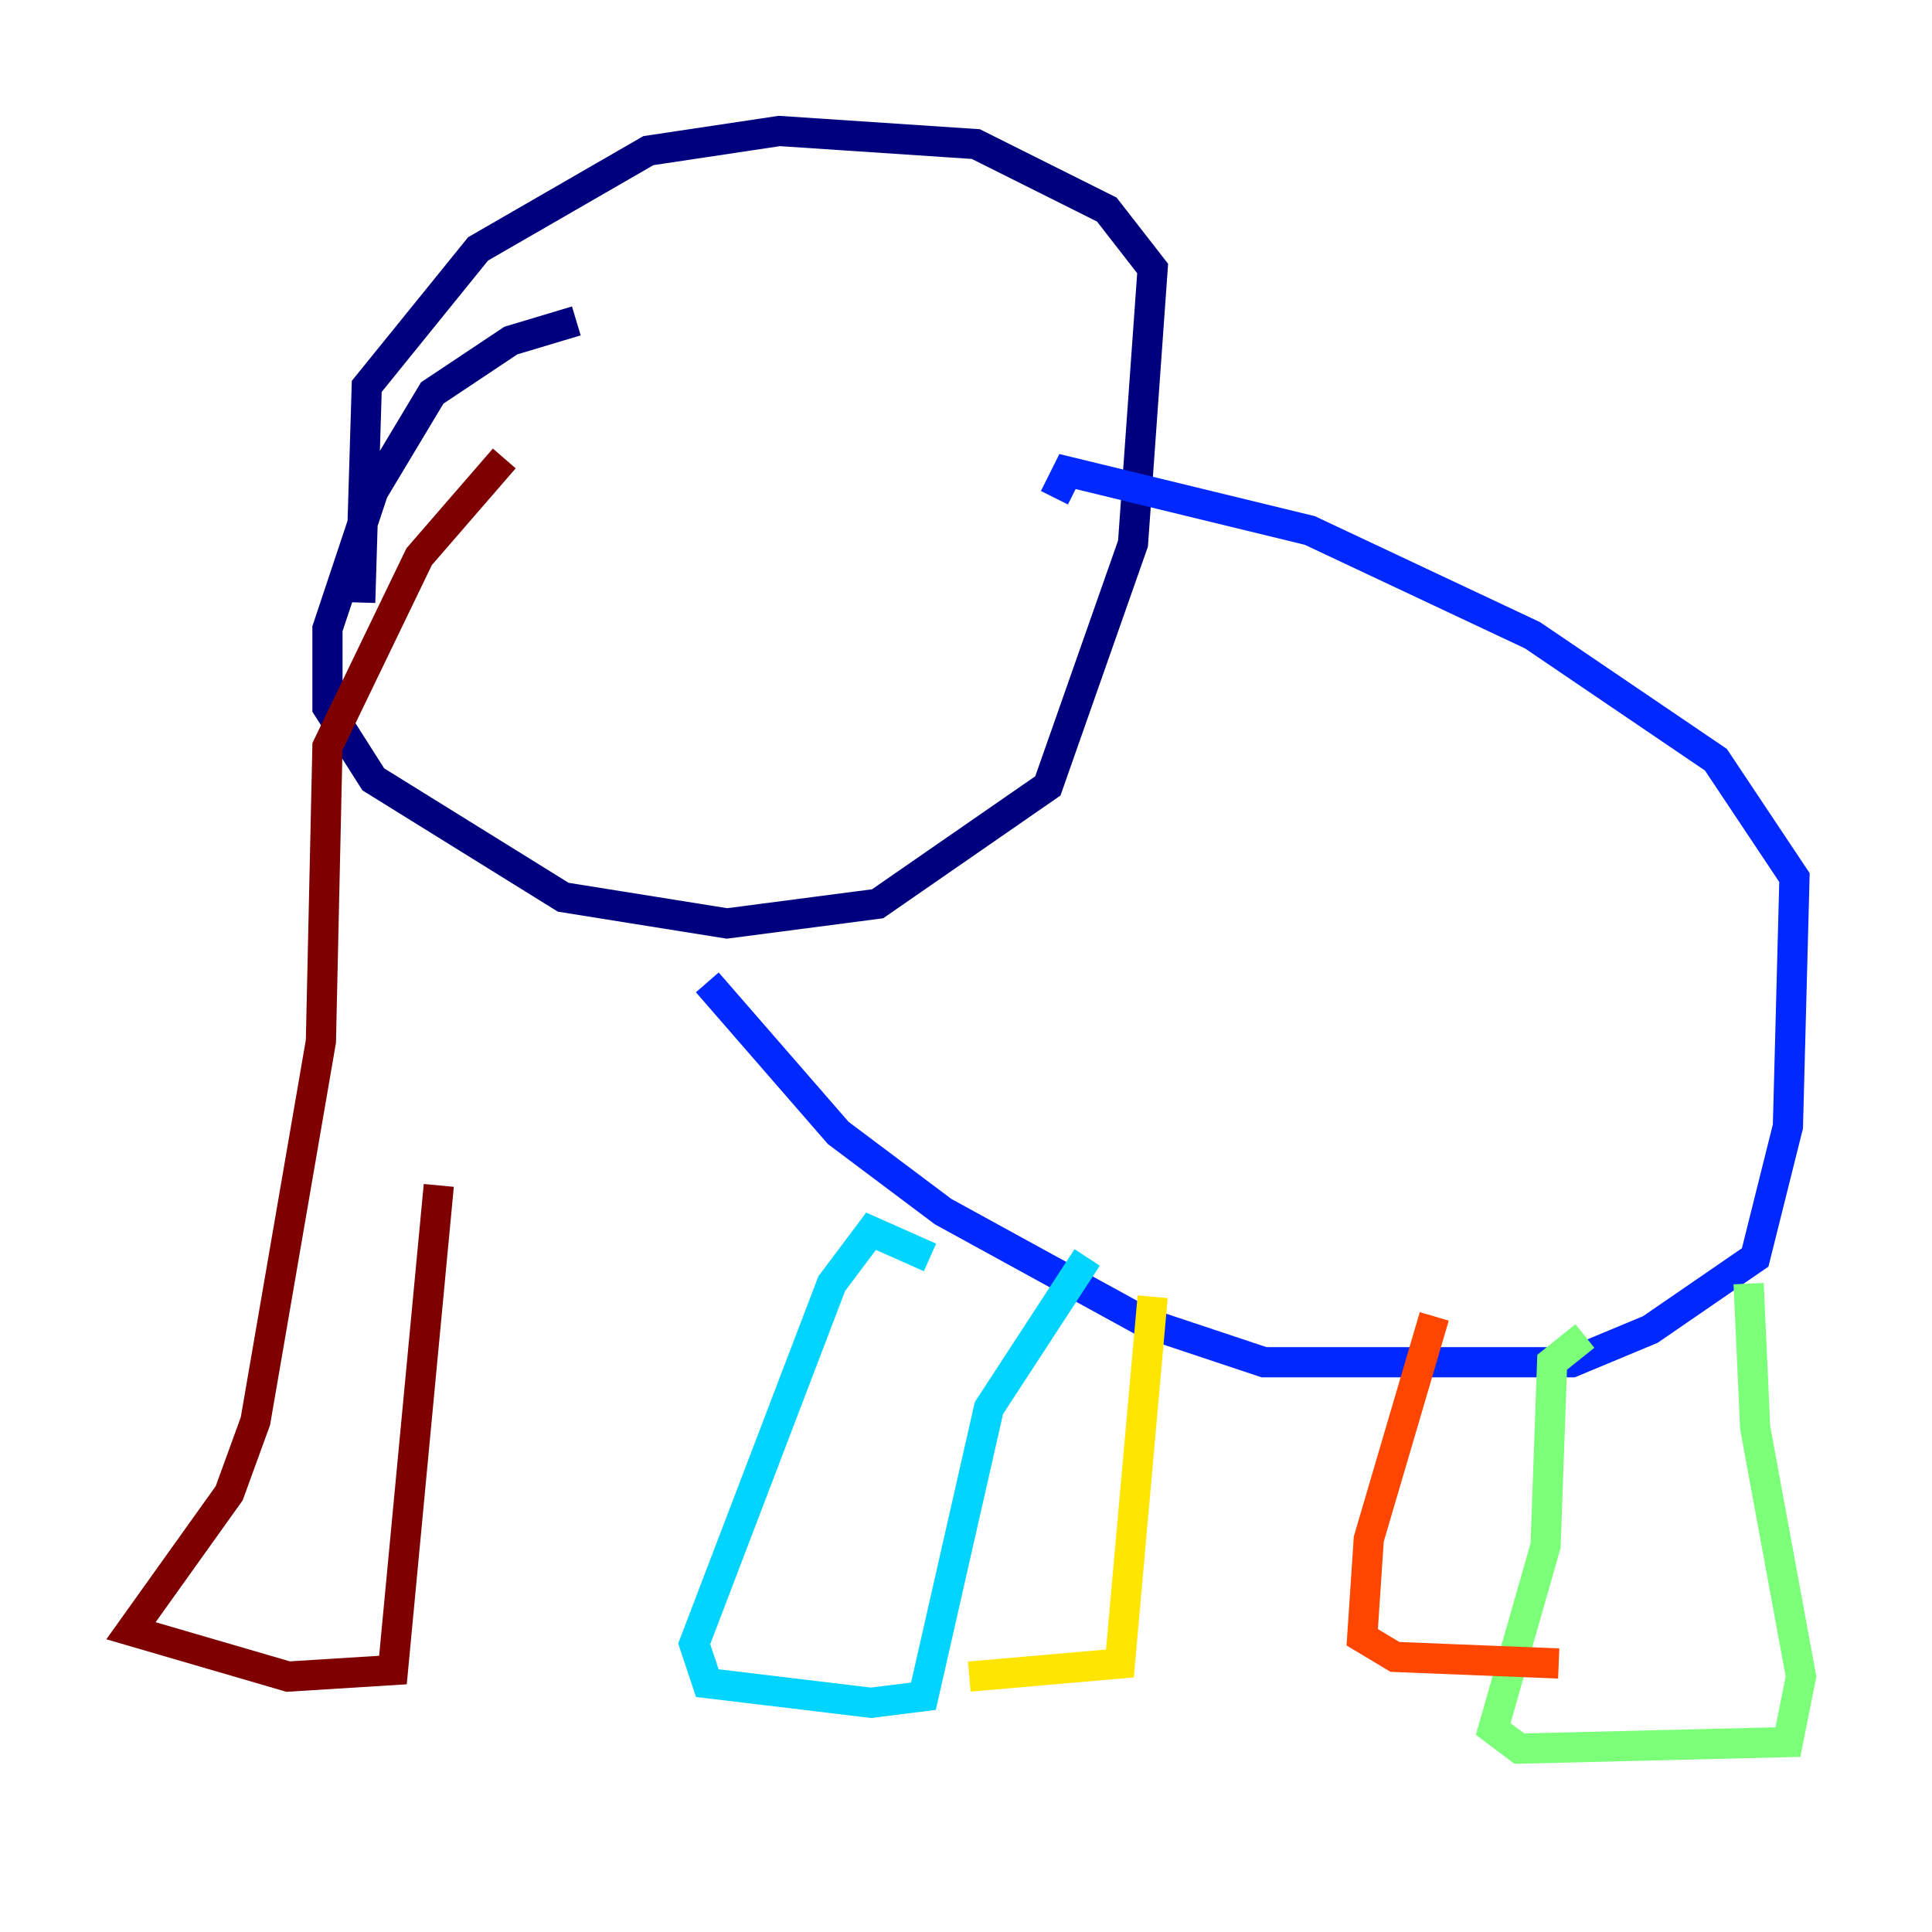 <?xml version="1.0" encoding="utf-8" ?>
<svg baseProfile="tiny" height="128" version="1.2" viewBox="0,0,128,128" width="128" xmlns="http://www.w3.org/2000/svg" xmlns:ev="http://www.w3.org/2001/xml-events" xmlns:xlink="http://www.w3.org/1999/xlink"><defs /><polyline fill="none" points="38.183,21.261 33.844,22.563 28.637,26.034 24.732,32.542 21.695,41.654 21.695,46.861 24.732,51.634 37.315,59.444 48.163,61.18 58.142,59.878 69.424,52.068 75.064,36.014 76.366,17.79 73.329,13.885 64.651,9.546 51.634,8.678 42.956,9.98 31.675,16.488 24.298,25.6 23.864,39.919" stroke="#00007f" stroke-width="2" /><polyline fill="none" points="46.861,65.085 55.539,75.064 62.481,80.271 75.932,87.647 83.742,90.251 104.136,90.251 109.342,88.081 116.285,83.308 118.454,74.63 118.888,58.142 113.681,50.332 101.532,42.088 86.78,35.146 70.725,31.241 69.858,32.976" stroke="#0028ff" stroke-width="2" /><polyline fill="none" points="61.614,83.308 57.709,81.573 55.105,85.044 45.993,108.909 46.861,111.512 57.709,112.814 61.18,112.38 65.519,93.288 72.027,83.308" stroke="#00d4ff" stroke-width="2" /><polyline fill="none" points="105.003,88.515 102.834,90.251 102.4,102.4 98.929,114.549 100.664,115.851 118.454,115.417 119.322,111.078 116.285,94.59 115.851,85.044" stroke="#7cff79" stroke-width="2" /><polyline fill="none" points="76.366,85.912 74.197,110.21 64.217,111.078" stroke="#ffe500" stroke-width="2" /><polyline fill="none" points="95.024,87.214 90.685,101.966 90.251,108.475 92.42,109.776 103.268,110.21" stroke="#ff4600" stroke-width="2" /><polyline fill="none" points="33.41,30.373 27.77,36.881 21.695,49.464 21.261,68.99 16.922,94.156 15.186,98.929 8.678,108.041 19.091,111.078 26.034,110.644 29.071,78.536" stroke="#7f0000" stroke-width="2" /></svg>